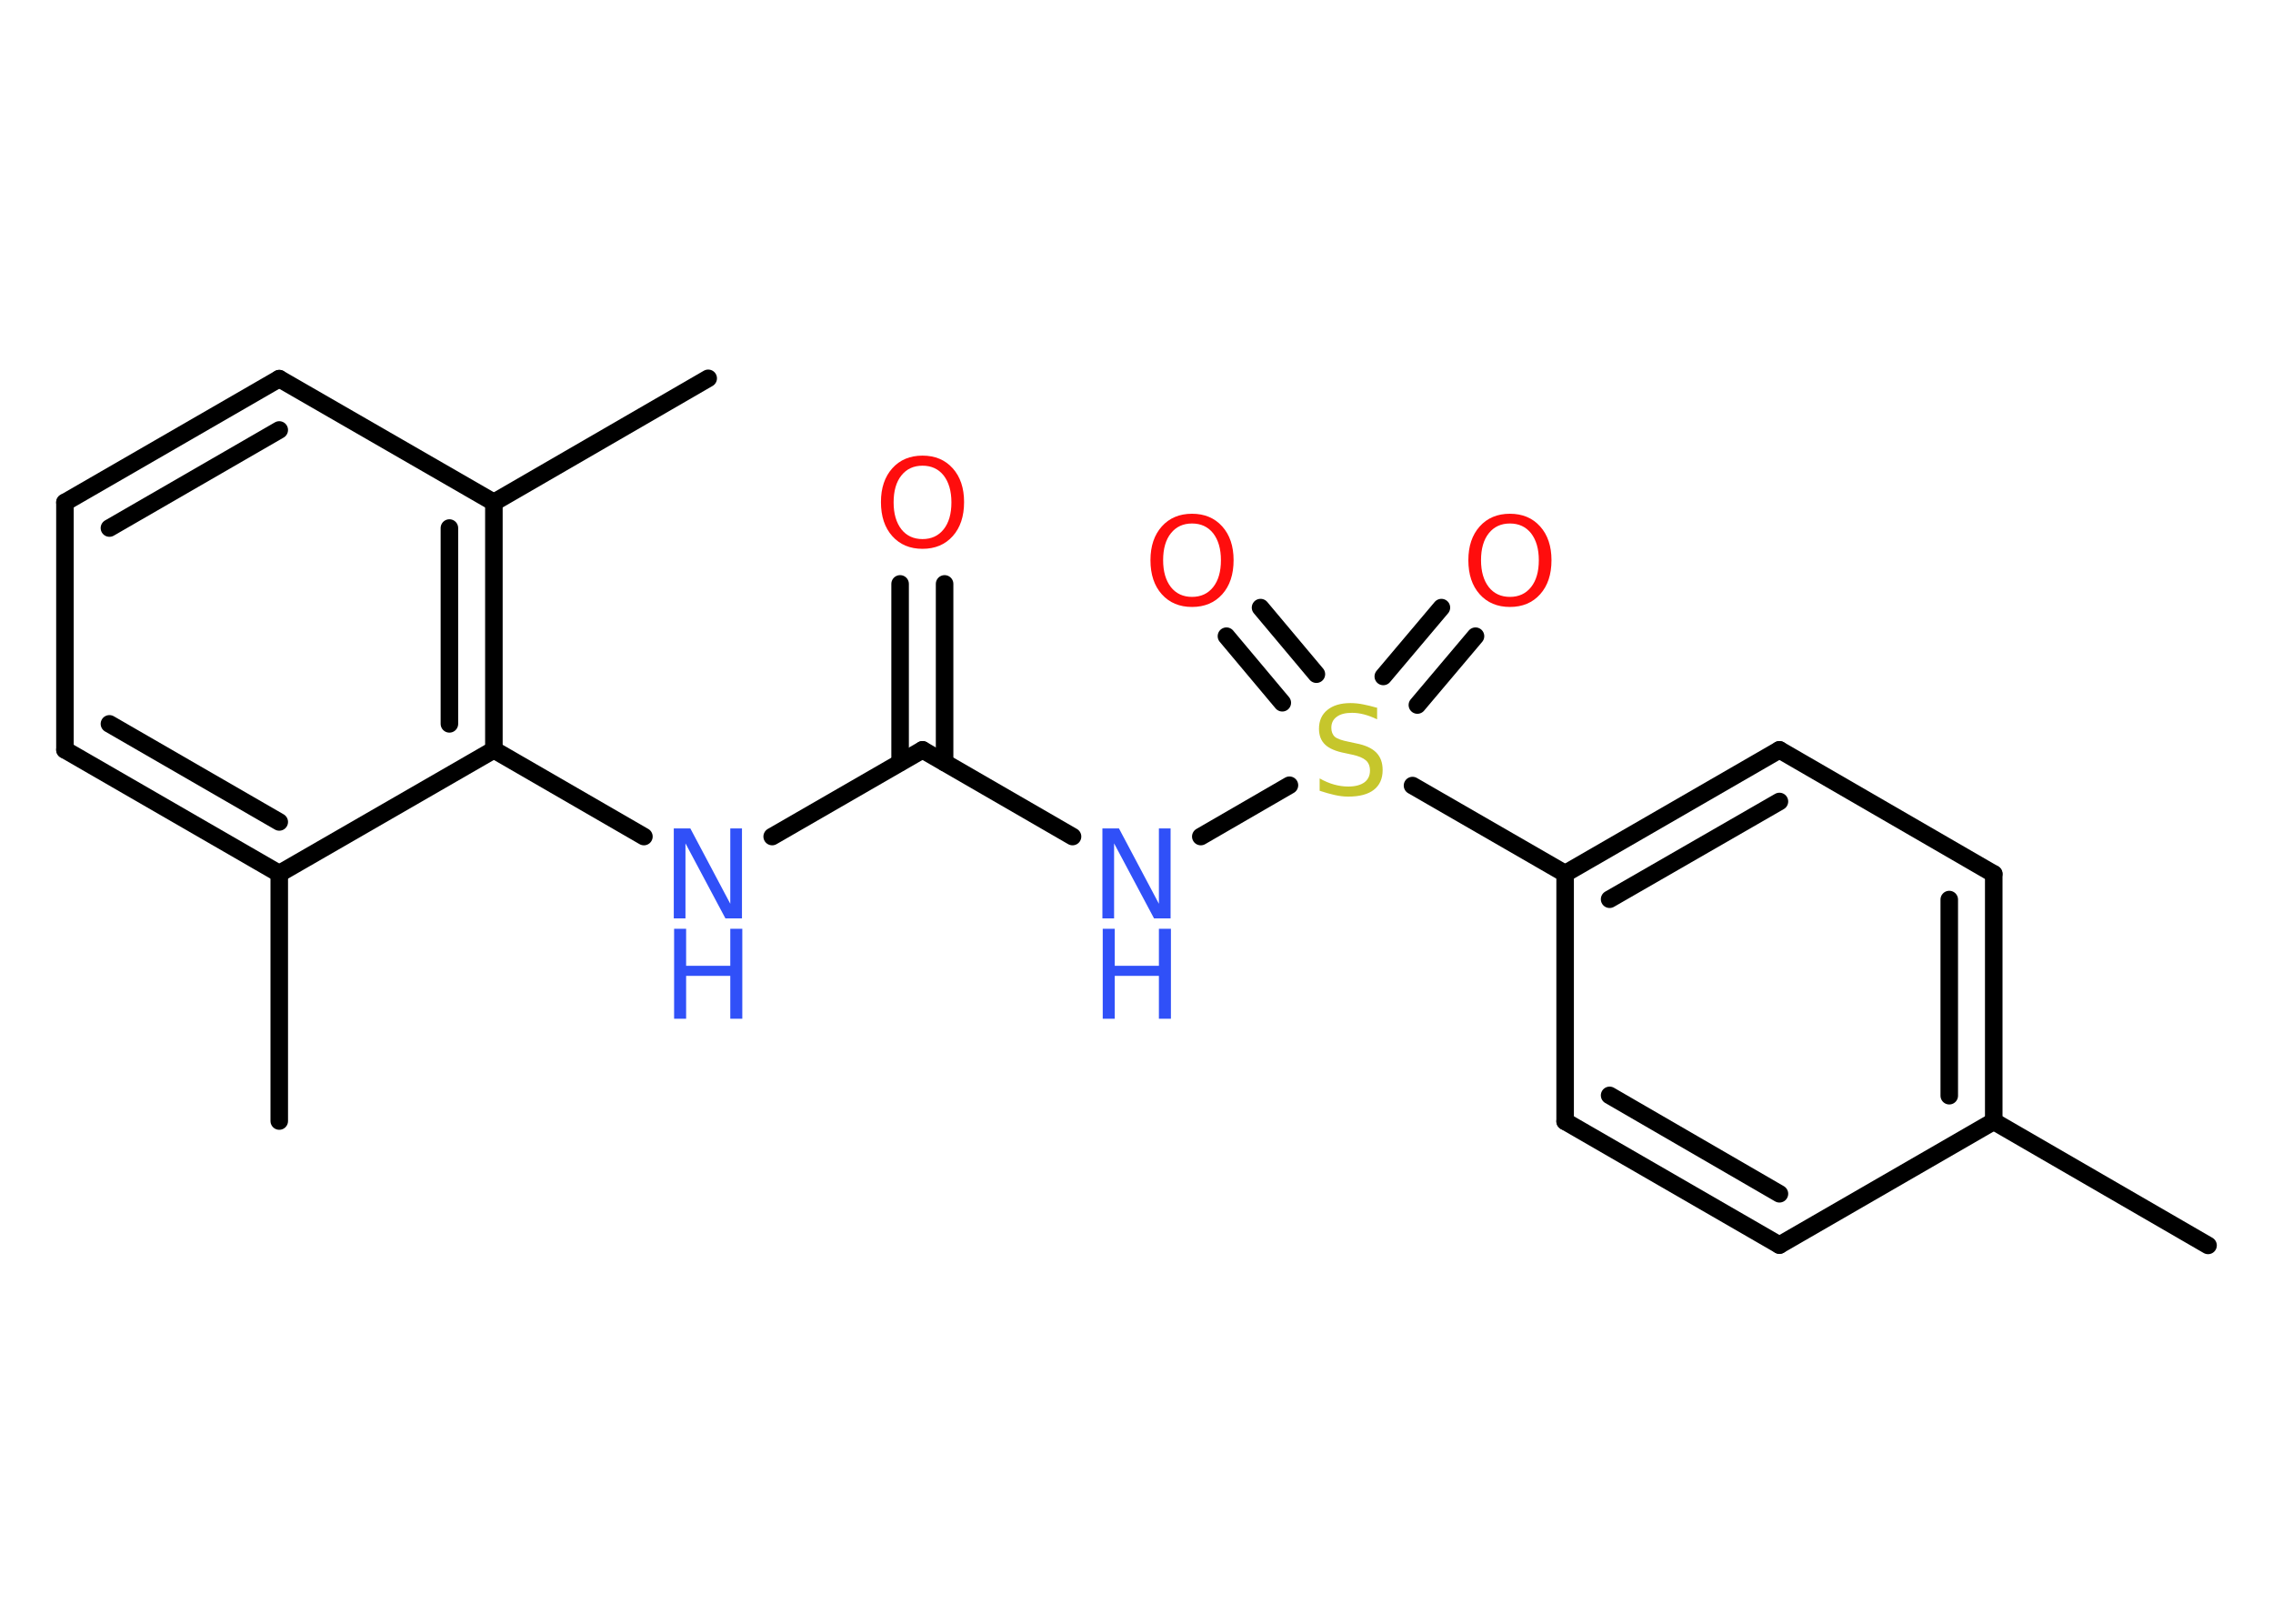 <?xml version='1.0' encoding='UTF-8'?>
<!DOCTYPE svg PUBLIC "-//W3C//DTD SVG 1.1//EN" "http://www.w3.org/Graphics/SVG/1.1/DTD/svg11.dtd">
<svg version='1.2' xmlns='http://www.w3.org/2000/svg' xmlns:xlink='http://www.w3.org/1999/xlink' width='70.0mm' height='50.0mm' viewBox='0 0 70.0 50.0'>
  <desc>Generated by the Chemistry Development Kit (http://github.com/cdk)</desc>
  <g stroke-linecap='round' stroke-linejoin='round' stroke='#000000' stroke-width='.54' fill='#3050F8'>
    <rect x='.0' y='.0' width='70.0' height='50.0' fill='#FFFFFF' stroke='none'/>
    <g id='mol1' class='mol'>
      <line id='mol1bnd1' class='bond' x1='68.0' y1='38.35' x2='61.4' y2='34.53'/>
      <g id='mol1bnd2' class='bond'>
        <line x1='61.4' y1='34.53' x2='61.4' y2='26.91'/>
        <line x1='60.03' y1='33.74' x2='60.03' y2='27.7'/>
      </g>
      <line id='mol1bnd3' class='bond' x1='61.4' y1='26.91' x2='54.8' y2='23.09'/>
      <g id='mol1bnd4' class='bond'>
        <line x1='54.8' y1='23.09' x2='48.2' y2='26.9'/>
        <line x1='54.8' y1='24.68' x2='49.57' y2='27.69'/>
      </g>
      <line id='mol1bnd5' class='bond' x1='48.2' y1='26.9' x2='43.5' y2='24.19'/>
      <g id='mol1bnd6' class='bond'>
        <line x1='42.6' y1='20.83' x2='44.39' y2='18.71'/>
        <line x1='43.65' y1='21.71' x2='45.44' y2='19.59'/>
      </g>
      <g id='mol1bnd7' class='bond'>
        <line x1='39.49' y1='21.64' x2='37.77' y2='19.59'/>
        <line x1='40.54' y1='20.76' x2='38.82' y2='18.71'/>
      </g>
      <line id='mol1bnd8' class='bond' x1='39.71' y1='24.18' x2='36.98' y2='25.76'/>
      <line id='mol1bnd9' class='bond' x1='33.03' y1='25.76' x2='28.41' y2='23.09'/>
      <g id='mol1bnd10' class='bond'>
        <line x1='27.72' y1='23.48' x2='27.72' y2='17.98'/>
        <line x1='29.09' y1='23.48' x2='29.09' y2='17.98'/>
      </g>
      <line id='mol1bnd11' class='bond' x1='28.41' y1='23.09' x2='23.78' y2='25.76'/>
      <line id='mol1bnd12' class='bond' x1='19.83' y1='25.76' x2='15.21' y2='23.09'/>
      <g id='mol1bnd13' class='bond'>
        <line x1='15.21' y1='23.09' x2='15.21' y2='15.47'/>
        <line x1='13.84' y1='22.29' x2='13.84' y2='16.26'/>
      </g>
      <line id='mol1bnd14' class='bond' x1='15.21' y1='15.47' x2='21.81' y2='11.65'/>
      <line id='mol1bnd15' class='bond' x1='15.21' y1='15.47' x2='8.6' y2='11.66'/>
      <g id='mol1bnd16' class='bond'>
        <line x1='8.6' y1='11.66' x2='2.0' y2='15.47'/>
        <line x1='8.6' y1='13.24' x2='3.37' y2='16.26'/>
      </g>
      <line id='mol1bnd17' class='bond' x1='2.0' y1='15.47' x2='2.0' y2='23.09'/>
      <g id='mol1bnd18' class='bond'>
        <line x1='2.0' y1='23.09' x2='8.6' y2='26.9'/>
        <line x1='3.37' y1='22.29' x2='8.6' y2='25.31'/>
      </g>
      <line id='mol1bnd19' class='bond' x1='15.21' y1='23.09' x2='8.6' y2='26.9'/>
      <line id='mol1bnd20' class='bond' x1='8.6' y1='26.9' x2='8.6' y2='34.52'/>
      <line id='mol1bnd21' class='bond' x1='48.2' y1='26.9' x2='48.2' y2='34.53'/>
      <g id='mol1bnd22' class='bond'>
        <line x1='48.2' y1='34.53' x2='54.8' y2='38.34'/>
        <line x1='49.57' y1='33.73' x2='54.8' y2='36.76'/>
      </g>
      <line id='mol1bnd23' class='bond' x1='61.4' y1='34.53' x2='54.8' y2='38.34'/>
      <path id='mol1atm6' class='atom' d='M42.41 21.79v.36q-.21 -.1 -.4 -.15q-.19 -.05 -.37 -.05q-.31 .0 -.47 .12q-.17 .12 -.17 .34q.0 .18 .11 .28q.11 .09 .42 .15l.23 .05q.42 .08 .62 .28q.2 .2 .2 .54q.0 .4 -.27 .61q-.27 .21 -.79 .21q-.2 .0 -.42 -.05q-.22 -.05 -.46 -.13v-.38q.23 .13 .45 .19q.22 .06 .43 .06q.32 .0 .5 -.13q.17 -.13 .17 -.36q.0 -.21 -.13 -.32q-.13 -.11 -.41 -.17l-.23 -.05q-.42 -.08 -.61 -.26q-.19 -.18 -.19 -.49q.0 -.37 .26 -.58q.26 -.21 .71 -.21q.19 .0 .39 .04q.2 .04 .41 .1z' stroke='none' fill='#C6C62C'/>
      <path id='mol1atm7' class='atom' d='M46.5 16.12q-.41 .0 -.65 .3q-.24 .3 -.24 .83q.0 .52 .24 .83q.24 .3 .65 .3q.41 .0 .65 -.3q.24 -.3 .24 -.83q.0 -.52 -.24 -.83q-.24 -.3 -.65 -.3zM46.5 15.82q.58 .0 .93 .39q.35 .39 .35 1.04q.0 .66 -.35 1.05q-.35 .39 -.93 .39q-.58 .0 -.93 -.39q-.35 -.39 -.35 -1.05q.0 -.65 .35 -1.04q.35 -.39 .93 -.39z' stroke='none' fill='#FF0D0D'/>
      <path id='mol1atm8' class='atom' d='M36.71 16.12q-.41 .0 -.65 .3q-.24 .3 -.24 .83q.0 .52 .24 .83q.24 .3 .65 .3q.41 .0 .65 -.3q.24 -.3 .24 -.83q.0 -.52 -.24 -.83q-.24 -.3 -.65 -.3zM36.71 15.82q.58 .0 .93 .39q.35 .39 .35 1.04q.0 .66 -.35 1.05q-.35 .39 -.93 .39q-.58 .0 -.93 -.39q-.35 -.39 -.35 -1.05q.0 -.65 .35 -1.04q.35 -.39 .93 -.39z' stroke='none' fill='#FF0D0D'/>
      <g id='mol1atm9' class='atom'>
        <path d='M33.96 25.51h.5l1.23 2.32v-2.32h.36v2.77h-.51l-1.23 -2.31v2.31h-.36v-2.77z' stroke='none'/>
        <path d='M33.96 28.6h.37v1.14h1.36v-1.14h.37v2.77h-.37v-1.32h-1.36v1.32h-.37v-2.77z' stroke='none'/>
      </g>
      <path id='mol1atm11' class='atom' d='M28.41 14.34q-.41 .0 -.65 .3q-.24 .3 -.24 .83q.0 .52 .24 .83q.24 .3 .65 .3q.41 .0 .65 -.3q.24 -.3 .24 -.83q.0 -.52 -.24 -.83q-.24 -.3 -.65 -.3zM28.41 14.03q.58 .0 .93 .39q.35 .39 .35 1.04q.0 .66 -.35 1.05q-.35 .39 -.93 .39q-.58 .0 -.93 -.39q-.35 -.39 -.35 -1.05q.0 -.65 .35 -1.04q.35 -.39 .93 -.39z' stroke='none' fill='#FF0D0D'/>
      <g id='mol1atm12' class='atom'>
        <path d='M20.76 25.51h.5l1.23 2.32v-2.32h.36v2.77h-.51l-1.23 -2.31v2.31h-.36v-2.77z' stroke='none'/>
        <path d='M20.76 28.6h.37v1.14h1.36v-1.14h.37v2.77h-.37v-1.32h-1.36v1.32h-.37v-2.77z' stroke='none'/>
      </g>
    </g>
  </g>
</svg>
